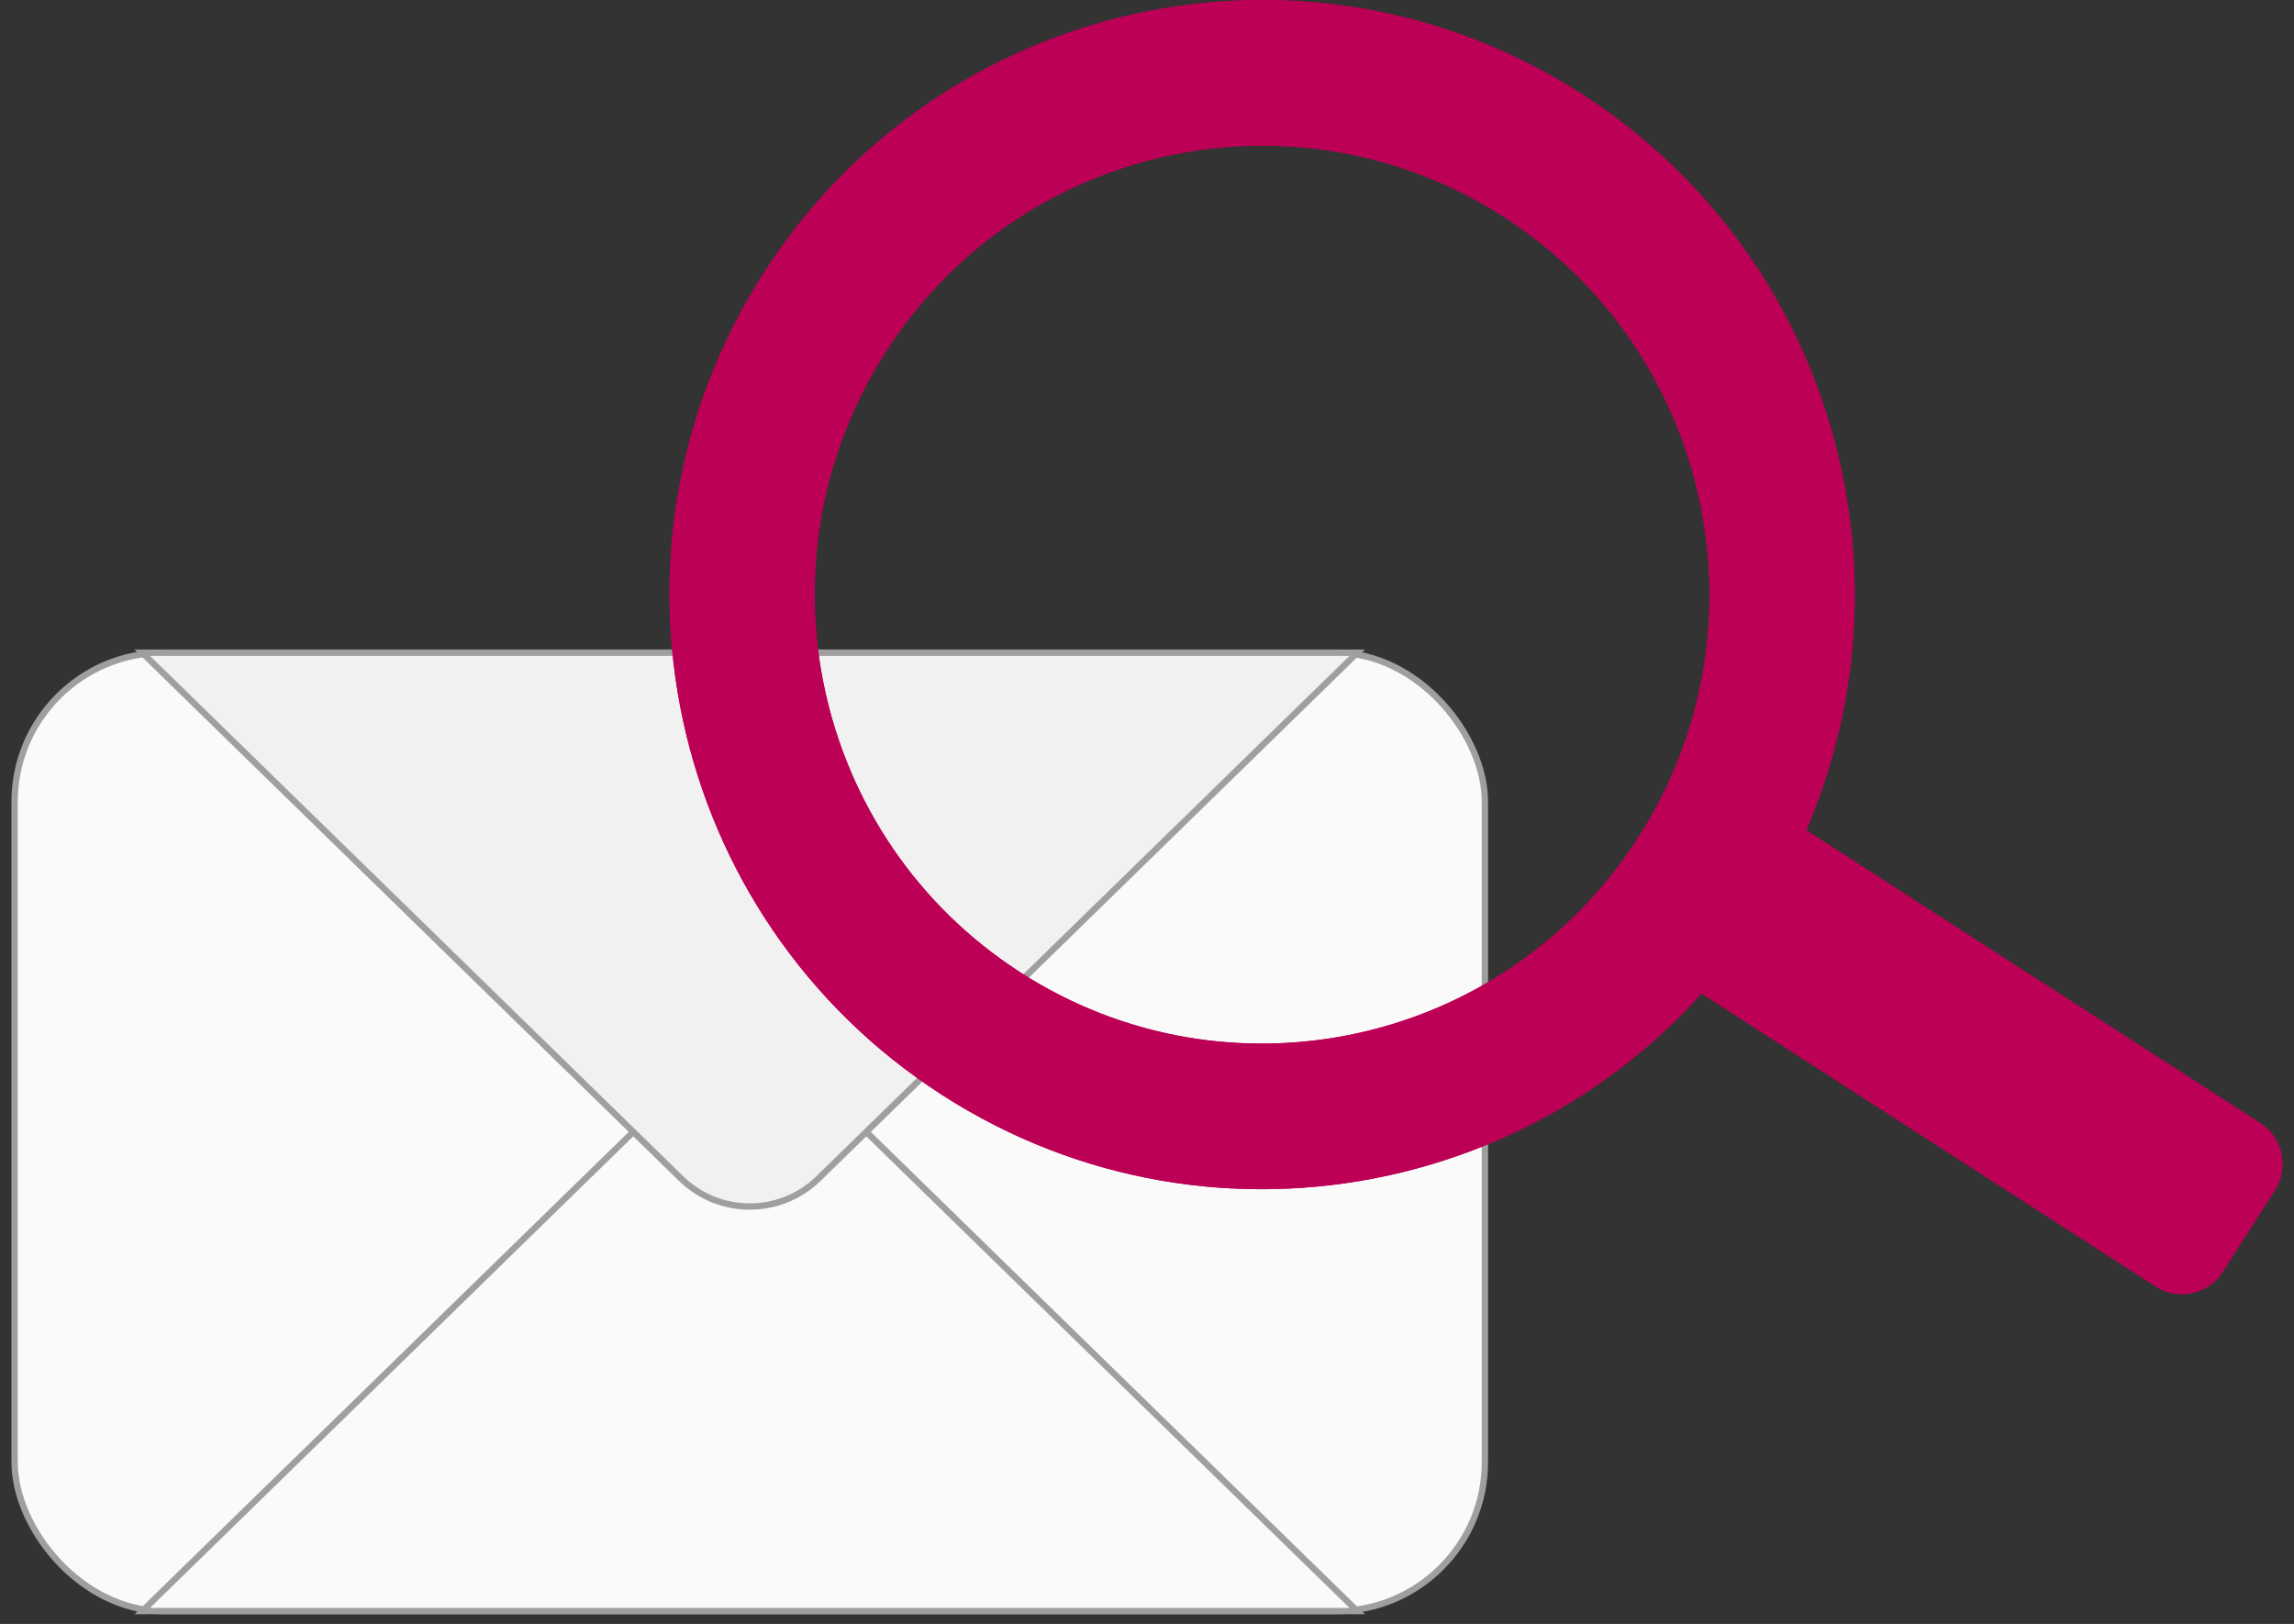 <svg width="113" height="80" viewBox="0 0 113 80" fill="none" xmlns="http://www.w3.org/2000/svg">
<rect x="0" y="0" width="113" height="80" fill="#333333" stroke="none"/>
<rect x="0.719" y="32.156" width="72.427" height="47.211" rx="7.344" fill="#FAFAFA" stroke="#9F9F9F" stroke-width="0.312"/>
<path d="M40.316 53.463L66.857 79.367L7.008 79.367L33.549 53.463C35.431 51.626 38.434 51.626 40.316 53.463Z" fill="#FAFAFA" stroke="#9F9F9F" stroke-width="0.312"/>
<path d="M33.55 58.061L7.008 32.156H66.857L40.316 58.061C38.434 59.897 35.431 59.897 33.55 58.061Z" fill="#F1F1F1" stroke="#9F9F9F" stroke-width="0.312"/>
<path d="M78.131 45.275L83.285 37.23L111.343 55.333C112.45 56.047 112.77 57.526 112.059 58.637L109.481 62.659C108.77 63.77 107.296 64.091 106.189 63.377L78.131 45.275Z" fill="#BC0055"/>
<path fill-rule="evenodd" clip-rule="evenodd" d="M83.464 38.056L78.954 45.095L106.511 62.874C107.341 63.409 108.447 63.168 108.98 62.335L111.558 58.313C112.091 57.48 111.851 56.371 111.021 55.835L83.464 38.056ZM78.131 45.274L106.189 63.377C107.296 64.091 108.77 63.769 109.481 62.659L112.059 58.636C112.77 57.526 112.45 56.046 111.343 55.332L83.285 37.23L78.131 45.274Z" fill="#BC0055"/>
<path fill-rule="evenodd" clip-rule="evenodd" d="M86.721 45.132C95.438 31.526 91.514 13.404 77.955 4.656C64.396 -4.092 46.337 -0.154 37.62 13.453C28.902 27.058 32.827 45.18 46.386 53.928C59.944 62.676 78.003 58.738 86.721 45.132ZM80.708 41.253C87.291 30.979 84.328 17.296 74.089 10.69C63.851 4.084 50.215 7.058 43.632 17.332C37.05 27.606 40.013 41.289 50.251 47.895C60.489 54.501 74.126 51.527 80.708 41.253Z" fill="#BC0055"/>
<path fill-rule="evenodd" clip-rule="evenodd" d="M86.219 44.809C94.759 31.48 90.915 13.729 77.633 5.159C64.351 -3.41 46.66 0.447 38.121 13.776C29.581 27.104 33.425 44.856 46.708 53.425C59.99 61.995 77.68 58.137 86.219 44.809ZM74.411 10.187C84.926 16.971 87.97 31.025 81.209 41.576C74.448 52.128 60.444 55.182 49.929 48.398C39.414 41.614 36.37 27.56 43.131 17.009C49.892 6.457 63.896 3.403 74.411 10.187ZM77.955 4.656C91.514 13.404 95.438 31.526 86.721 45.132C78.003 58.738 59.944 62.676 46.385 53.928C32.827 45.18 28.902 27.058 37.62 13.453C46.337 -0.154 64.396 -4.092 77.955 4.656ZM74.089 10.69C84.327 17.296 87.291 30.979 80.708 41.253C74.125 51.527 60.489 54.501 50.251 47.895C40.013 41.289 37.049 27.606 43.632 17.332C50.215 7.058 63.851 4.084 74.089 10.69Z" fill="#BC0055"/>
</svg>
